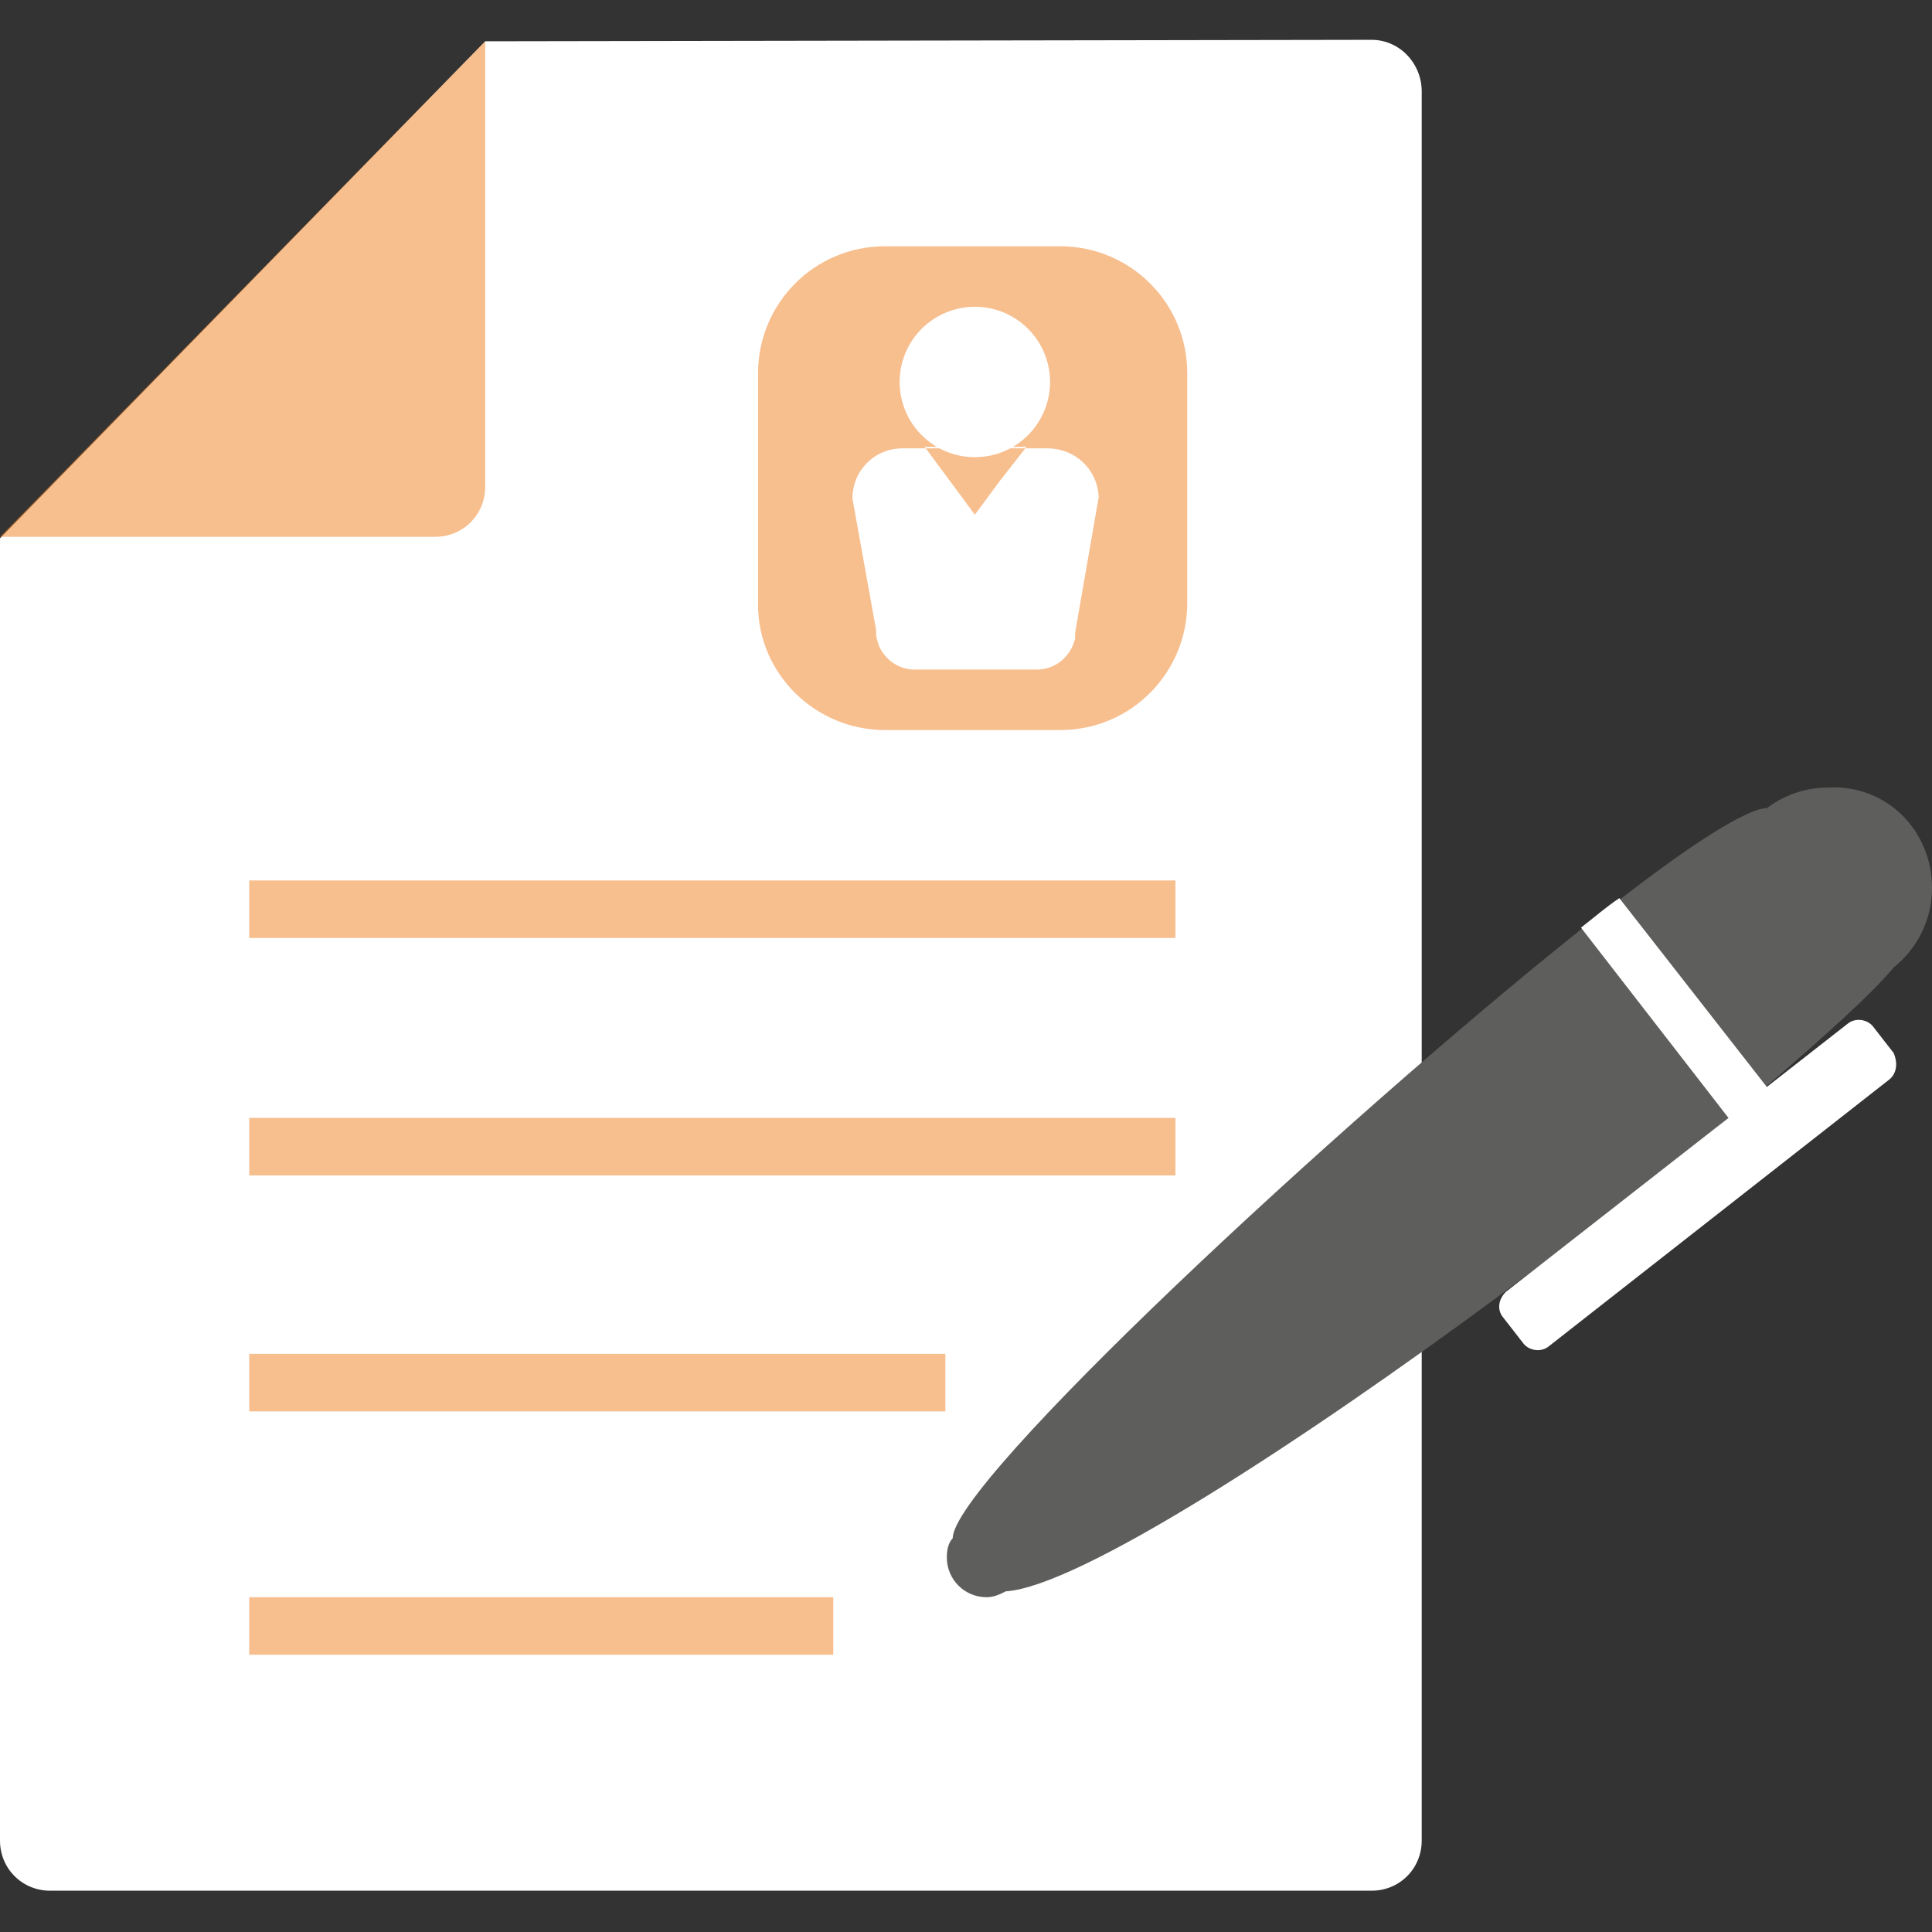 <?xml version="1.0" encoding="utf-8"?>
<!-- Generator: Adobe Illustrator 19.0.0, SVG Export Plug-In . SVG Version: 6.00 Build 0)  -->
<svg version="1.1" id="Layer_1" xmlns="http://www.w3.org/2000/svg" xmlns:xlink="http://www.w3.org/1999/xlink" x="0px" y="0px"
	 viewBox="0 0 131 131" style="enable-background:new 0 0 131 131;" xml:space="preserve">
<rect x="0" y="0" width="131" height="131" fill="#333333" stroke="none"/>
<style type="text/css">
	.Drop_x0020_Shadow{fill:none;}
	.Round_x0020_Corners_x0020_2_x0020_pt{fill:#FFFFFF;stroke:#000000;stroke-miterlimit:10;}
	.Live_x0020_Reflect_x0020_X{fill:none;}
	.Bevel_x0020_Soft{fill:url(#SVGID_1_);}
	.Dusk{fill:#FFFFFF;}
	.Foliage_GS{fill:#FFDD00;}
	.Pompadour_GS{fill-rule:evenodd;clip-rule:evenodd;fill:#51AEE2;}
	.st0{fill:#FFFFFF;}
	.st1{opacity:0.5;fill:#F07E1E;}
	.st2{fill:#5E5F5D;}
</style>
<linearGradient id="SVGID_1_" gradientUnits="userSpaceOnUse" x1="0" y1="0" x2="0.707" y2="0.707">
	<stop  offset="0" style="stop-color:#E6E6EB"/>
	<stop  offset="0.174" style="stop-color:#E2E2E6"/>
	<stop  offset="0.352" style="stop-color:#D5D4D8"/>
	<stop  offset="0.532" style="stop-color:#C0BFC2"/>
	<stop  offset="0.714" style="stop-color:#A4A2A4"/>
	<stop  offset="0.895" style="stop-color:#828282"/>
	<stop  offset="1" style="stop-color:#6B6E6E"/>
</linearGradient>
<g id="Offer_x5F_card">
	<g id="Person_x5F_card">
		<path id="Card_x5F_bg" class="st0" d="M32.9,2.8L0,36.5h0v0v88.3c0,1.9,1.5,3.4,3.4,3.4H93c1.9,0,3.4-1.5,3.4-3.4V6.2
			c0-1.9-1.5-3.5-3.4-3.5L32.9,2.8L32.9,2.8z"/>
		<path id="Card_x5F_tip" class="st1" d="M32.9,2.8v30.2c0,1.9-1.5,3.4-3.4,3.4H0L32.9,2.8L32.9,2.8z"/>
		<path id="Person_x5F_bg_1_" class="st1" d="M60,49.5h11.9c4.8,0,8.6-3.9,8.6-8.6V25.3c0-4.8-3.9-8.6-8.6-8.6H60
			c-4.8,0-8.6,3.9-8.6,8.6v15.7C51.4,45.7,55.3,49.5,60,49.5z"/>
		<rect id="Writing_x5F_line" x="16.9" y="108.3" class="st1" width="39.6" height="3.9"/>
		<rect id="Writing_x5F_line_1_" x="16.9" y="91.8" class="st1" width="47.2" height="3.9"/>
		<rect id="Writing_x5F_line_2_" x="16.9" y="75.8" class="st1" width="62.8" height="3.9"/>
		<rect id="Writing_x5F_line_3_" x="16.9" y="59.7" class="st1" width="62.8" height="3.9"/>
		<circle id="Person_x5F_face" class="st0" cx="66.1" cy="25.9" r="5.1"/>
		<path id="Person_x5F_body" class="st0" d="M71,30.4h-9.8c-1.9,0-3.4,1.5-3.4,3.4l1.6,8.9v0.1c0,0,0,0.1,0,0.1
			c0,0.3,0.1,0.6,0.2,0.9v0c0.4,0.9,1.3,1.6,2.4,1.6h8.3c1.3,0,2.3-0.9,2.6-2.1l0-0.2c0-0.1,0-0.2,0-0.2h0l1.6-9.2
			C74.4,31.8,72.9,30.4,71,30.4z M67.8,32.6l-1.7,2.3l-1.7-2.3l-1.7-2.3h6.9L67.8,32.6z"/>
	</g>
	<g id="Pen">
		<path id="XMLID_2_" class="st2" d="M131,60.2c0,2.2-1,4.1-2.6,5.4c-1.4,1.7-4.6,4.6-8.8,8.2c-4.9,4.1-11.1,9-17.6,13.8
			c-13.9,10.3-28.9,20-33.8,20.3h0c-0.4,0.2-0.8,0.4-1.3,0.4c-1.5,0-2.7-1.2-2.7-2.7c0-0.5,0.1-1,0.4-1.3c0-3.8,26.1-28.1,42.5-41.2
			c0.9-0.7,1.7-1.4,2.6-2c5-3.9,8.8-6.3,10.1-6.3c0,0,0,0,0,0c1.2-0.9,2.6-1.4,4.2-1.4C127.9,53.2,131,56.3,131,60.2z"/>
		<path id="XMLID_1_" class="st0" d="M128.1,73.2L105,91.3c-0.5,0.4-1.3,0.3-1.7-0.2l-1.4-1.8c-0.4-0.5-0.3-1.2,0.2-1.7c0,0,0,0,0,0
			l15.1-11.8l-10-12.9c0.9-0.7,1.7-1.4,2.6-2l10,12.8l0,0l5.5-4.3c0.5-0.4,1.3-0.3,1.7,0.2l1.4,1.8
			C128.7,72.1,128.6,72.8,128.1,73.2z"/>
	</g>
</g>
</svg>
